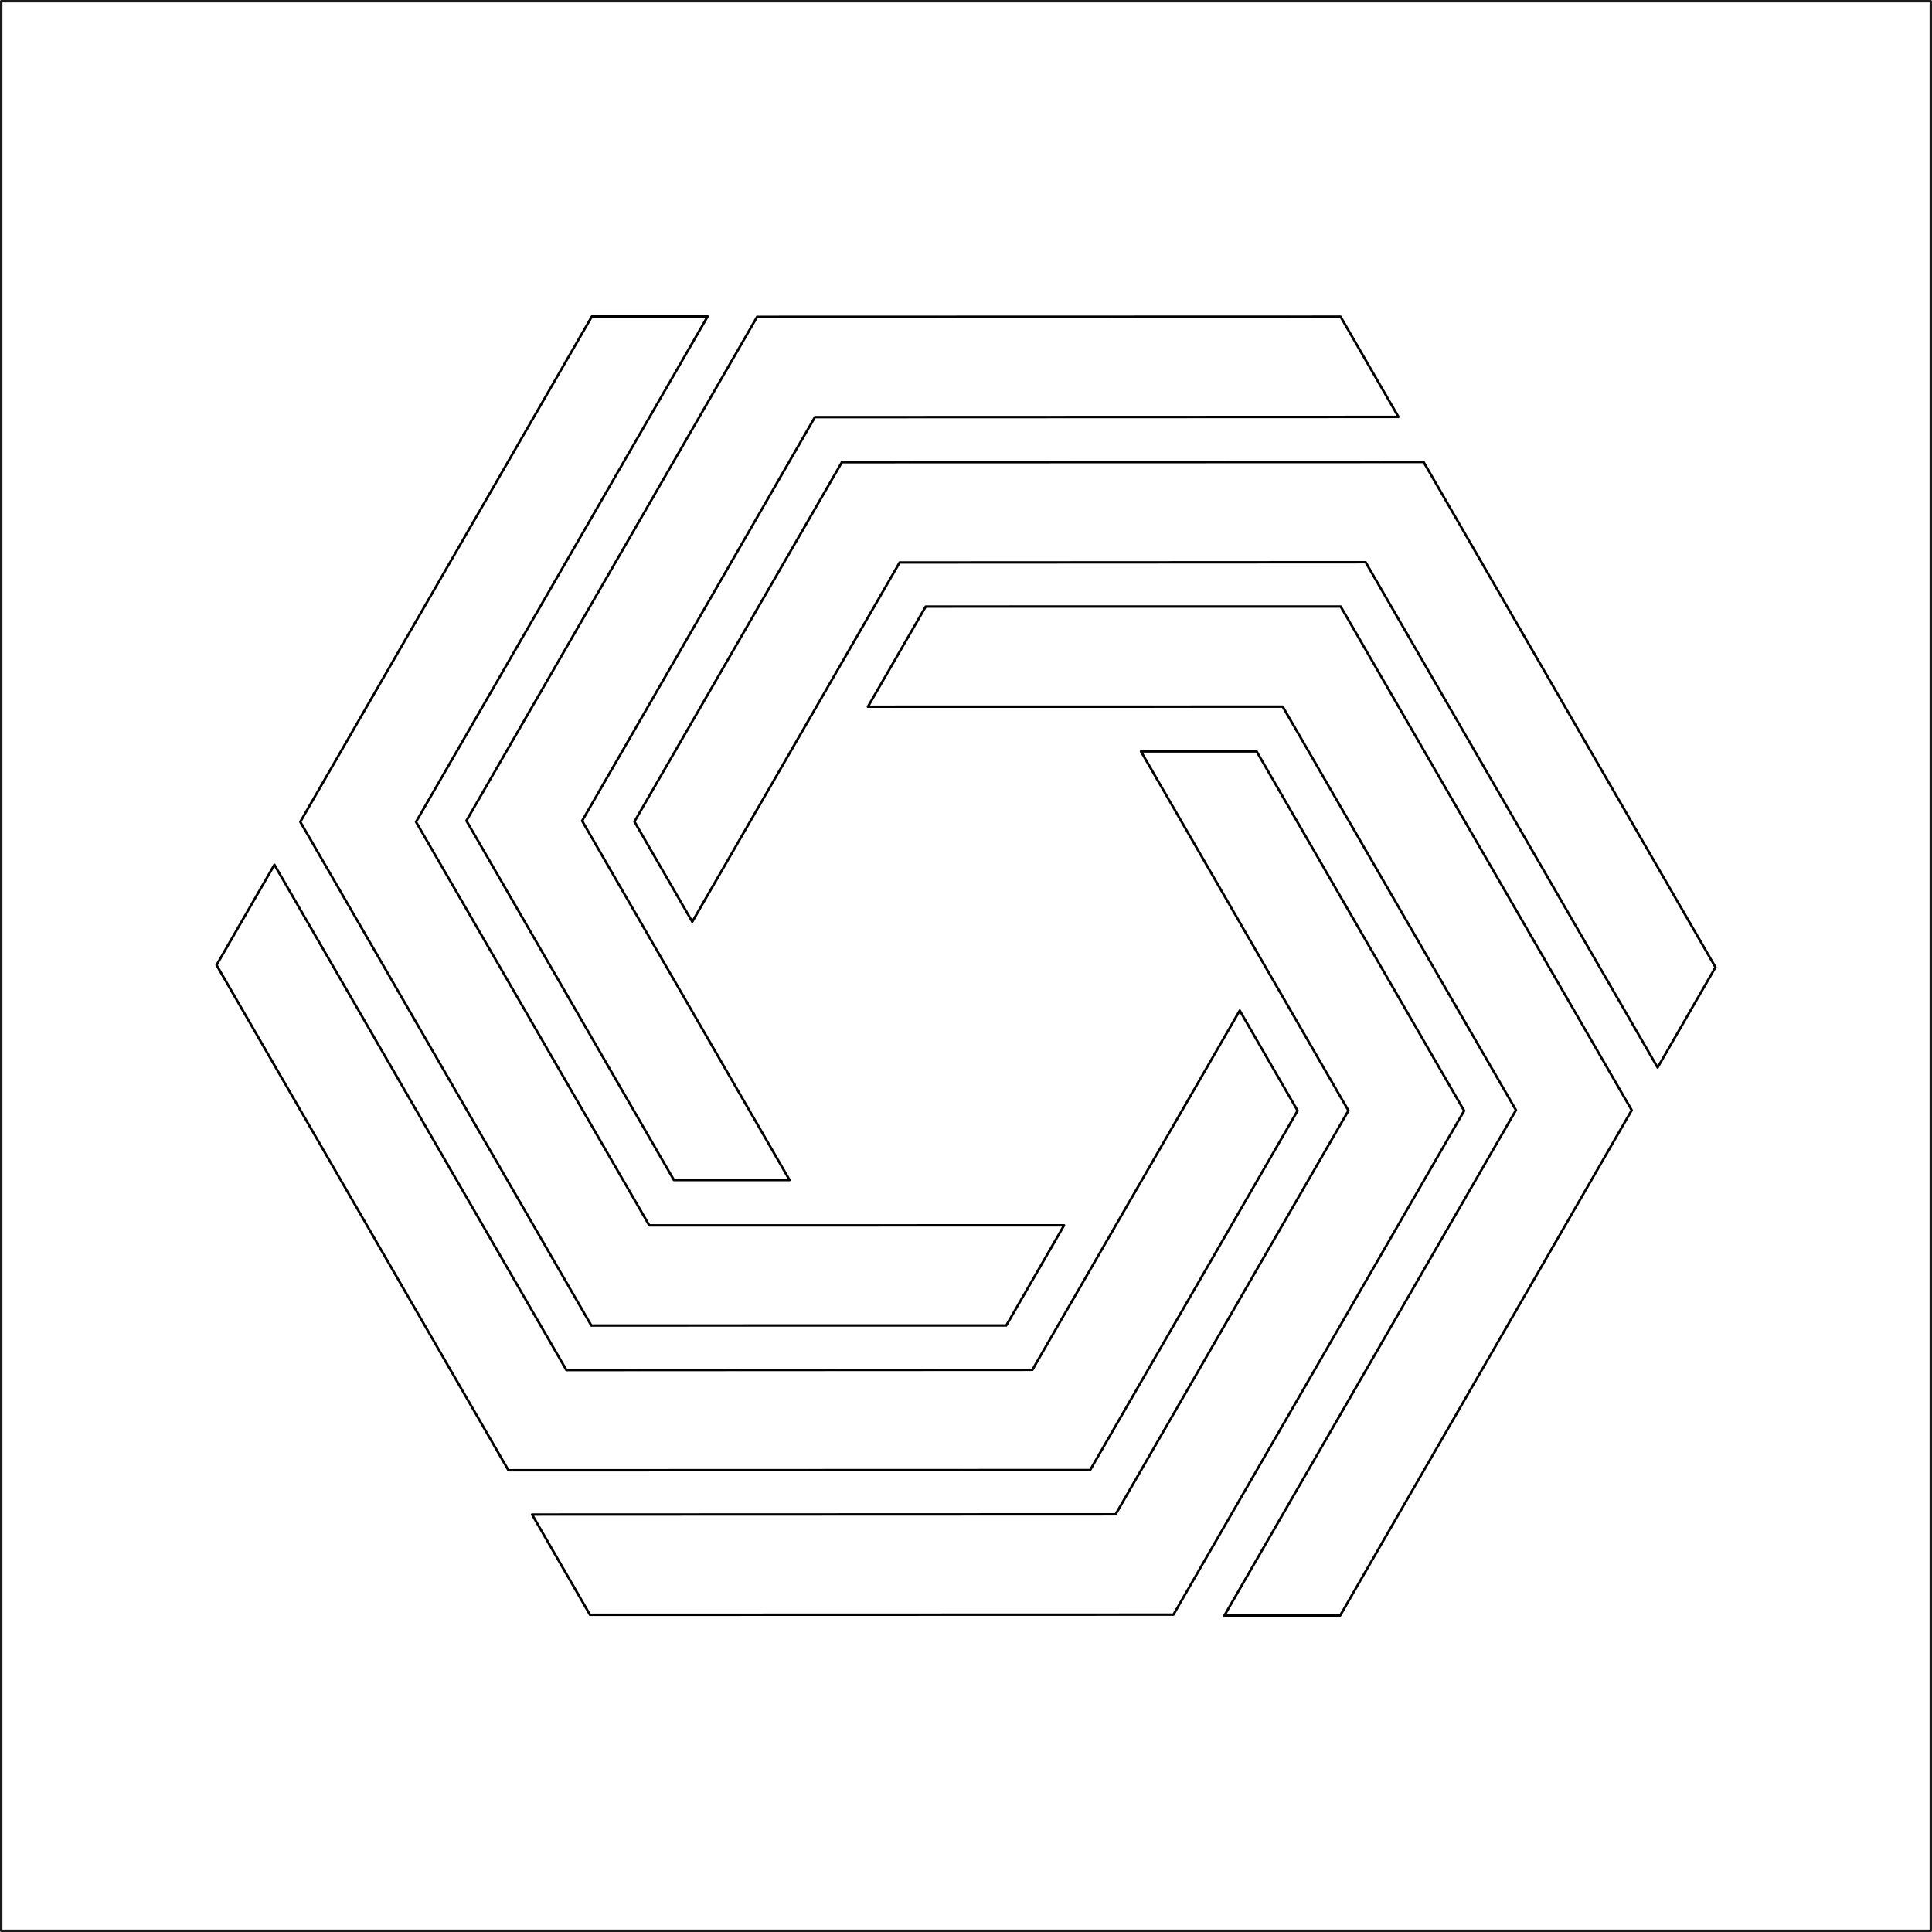 <?xml version="1.0" encoding="UTF-8" standalone="no"?>
<!-- Created with Inkscape (http://www.inkscape.org/) -->

<svg
   width="80mm"
   height="80mm"
   viewBox="0 0 80 80"
   version="1.1"
   id="svg1"
   inkscape:version="1.3 (1:1.3+202307231459+0e150ed6c4)"
   sodipodi:docname="drawing_39.svg"
   xmlns:inkscape="http://www.inkscape.org/namespaces/inkscape"
   xmlns:sodipodi="http://sodipodi.sourceforge.net/DTD/sodipodi-0.dtd"
   xmlns="http://www.w3.org/2000/svg"
   xmlns:svg="http://www.w3.org/2000/svg">
  <sodipodi:namedview
     id="namedview1"
     pagecolor="#ffffff"
     bordercolor="#000000"
     borderopacity="0.25"
     inkscape:showpageshadow="2"
     inkscape:pageopacity="0.0"
     inkscape:pagecheckerboard="0"
     inkscape:deskcolor="#d1d1d1"
     inkscape:document-units="mm"
     inkscape:zoom="2.8284271"
     inkscape:cx="107.30345"
     inkscape:cy="177.4838"
     inkscape:window-width="2560"
     inkscape:window-height="1376"
     inkscape:window-x="0"
     inkscape:window-y="0"
     inkscape:window-maximized="1"
     inkscape:current-layer="layer1" />
  <defs
     id="defs1" />
  <g
     inkscape:label="Layer 1"
     inkscape:groupmode="layer"
     id="layer1"
     transform="translate(-14.779,-17.492)">
    <rect
       style="fill:none;stroke:#1a1a1a;stroke-width:0.1;stroke-linecap:round;stroke-linejoin:round;stroke-dasharray:none"
       id="rect1"
       width="79.9"
       height="79.9"
       x="14.829"
       y="17.542" />
    <g
       id="g276" />
    <g
       id="g278"
       transform="rotate(90,150.023,417.324)" />
    <g
       id="g280"
       transform="rotate(180,150.027,417.322)" />
    <g
       id="g282"
       transform="rotate(-90,150.031,417.319)" />
    <g
       id="g14"
       transform="translate(-2.668,-9.134)">
      <path
         d="m 51.191,43.899 -9.64,16.717 8.591,14.874 -4.789,1.68e-4 -8.593,-14.88 12.037,-20.864 24.16,-0.007 2.398,4.151 z"
         style="fill:none;stroke:#000000;stroke-width:0.1;stroke-linecap:round;stroke-linejoin:round;stroke-dasharray:none"
         id="path29"
         sodipodi:nodetypes="ccccccccc" />
      <path
         d="m 73.996,49.907 -19.297,0.01 -8.586,14.877 -2.395,-4.147 8.59,-14.882 24.087,-0.008 12.086,20.92 -2.396,4.153 z"
         style="fill:none;stroke:#000000;stroke-width:0.1;stroke-linecap:round;stroke-linejoin:round;stroke-dasharray:none"
         id="path5"
         sodipodi:nodetypes="ccccccccc" />
      <path
         d="m 80.22,72.593 -9.658,-16.707 -17.177,0.003 2.394,-4.147 17.183,-0.002 12.051,20.856 -12.074,20.927 -4.794,0.001 z"
         style="fill:none;stroke:#000000;stroke-width:0.1;stroke-linecap:round;stroke-linejoin:round;stroke-dasharray:none"
         id="path8"
         sodipodi:nodetypes="ccccccccc" />
      <path
         d="m 63.643,89.331 9.64,-16.717 -8.591,-14.874 4.789,-1.69e-4 8.593,14.88 -12.037,20.864 -24.16,0.007 -2.398,-4.151 z"
         style="fill:none;stroke:#000000;stroke-width:0.1;stroke-linecap:round;stroke-linejoin:round;stroke-dasharray:none"
         id="path10"
         sodipodi:nodetypes="ccccccccc" />
      <path
         d="m 40.899,83.357 19.297,-0.01 8.586,-14.877 2.395,4.147 -8.59,14.882 -24.087,0.008 -12.086,-20.92 2.396,-4.153 z"
         style="fill:none;stroke:#000000;stroke-width:0.1;stroke-linecap:round;stroke-linejoin:round;stroke-dasharray:none"
         id="path12"
         sodipodi:nodetypes="ccccccccc" />
      <path
         d="m 34.674,60.66 9.658,16.707 17.177,-0.003 -2.394,4.147 -17.183,0.002 -12.051,-20.856 12.074,-20.927 4.794,-0.001 z"
         style="fill:none;stroke:#000000;stroke-width:0.1;stroke-linecap:round;stroke-linejoin:round;stroke-dasharray:none"
         id="path14"
         sodipodi:nodetypes="ccccccccc" />
    </g>
  </g>
</svg>

